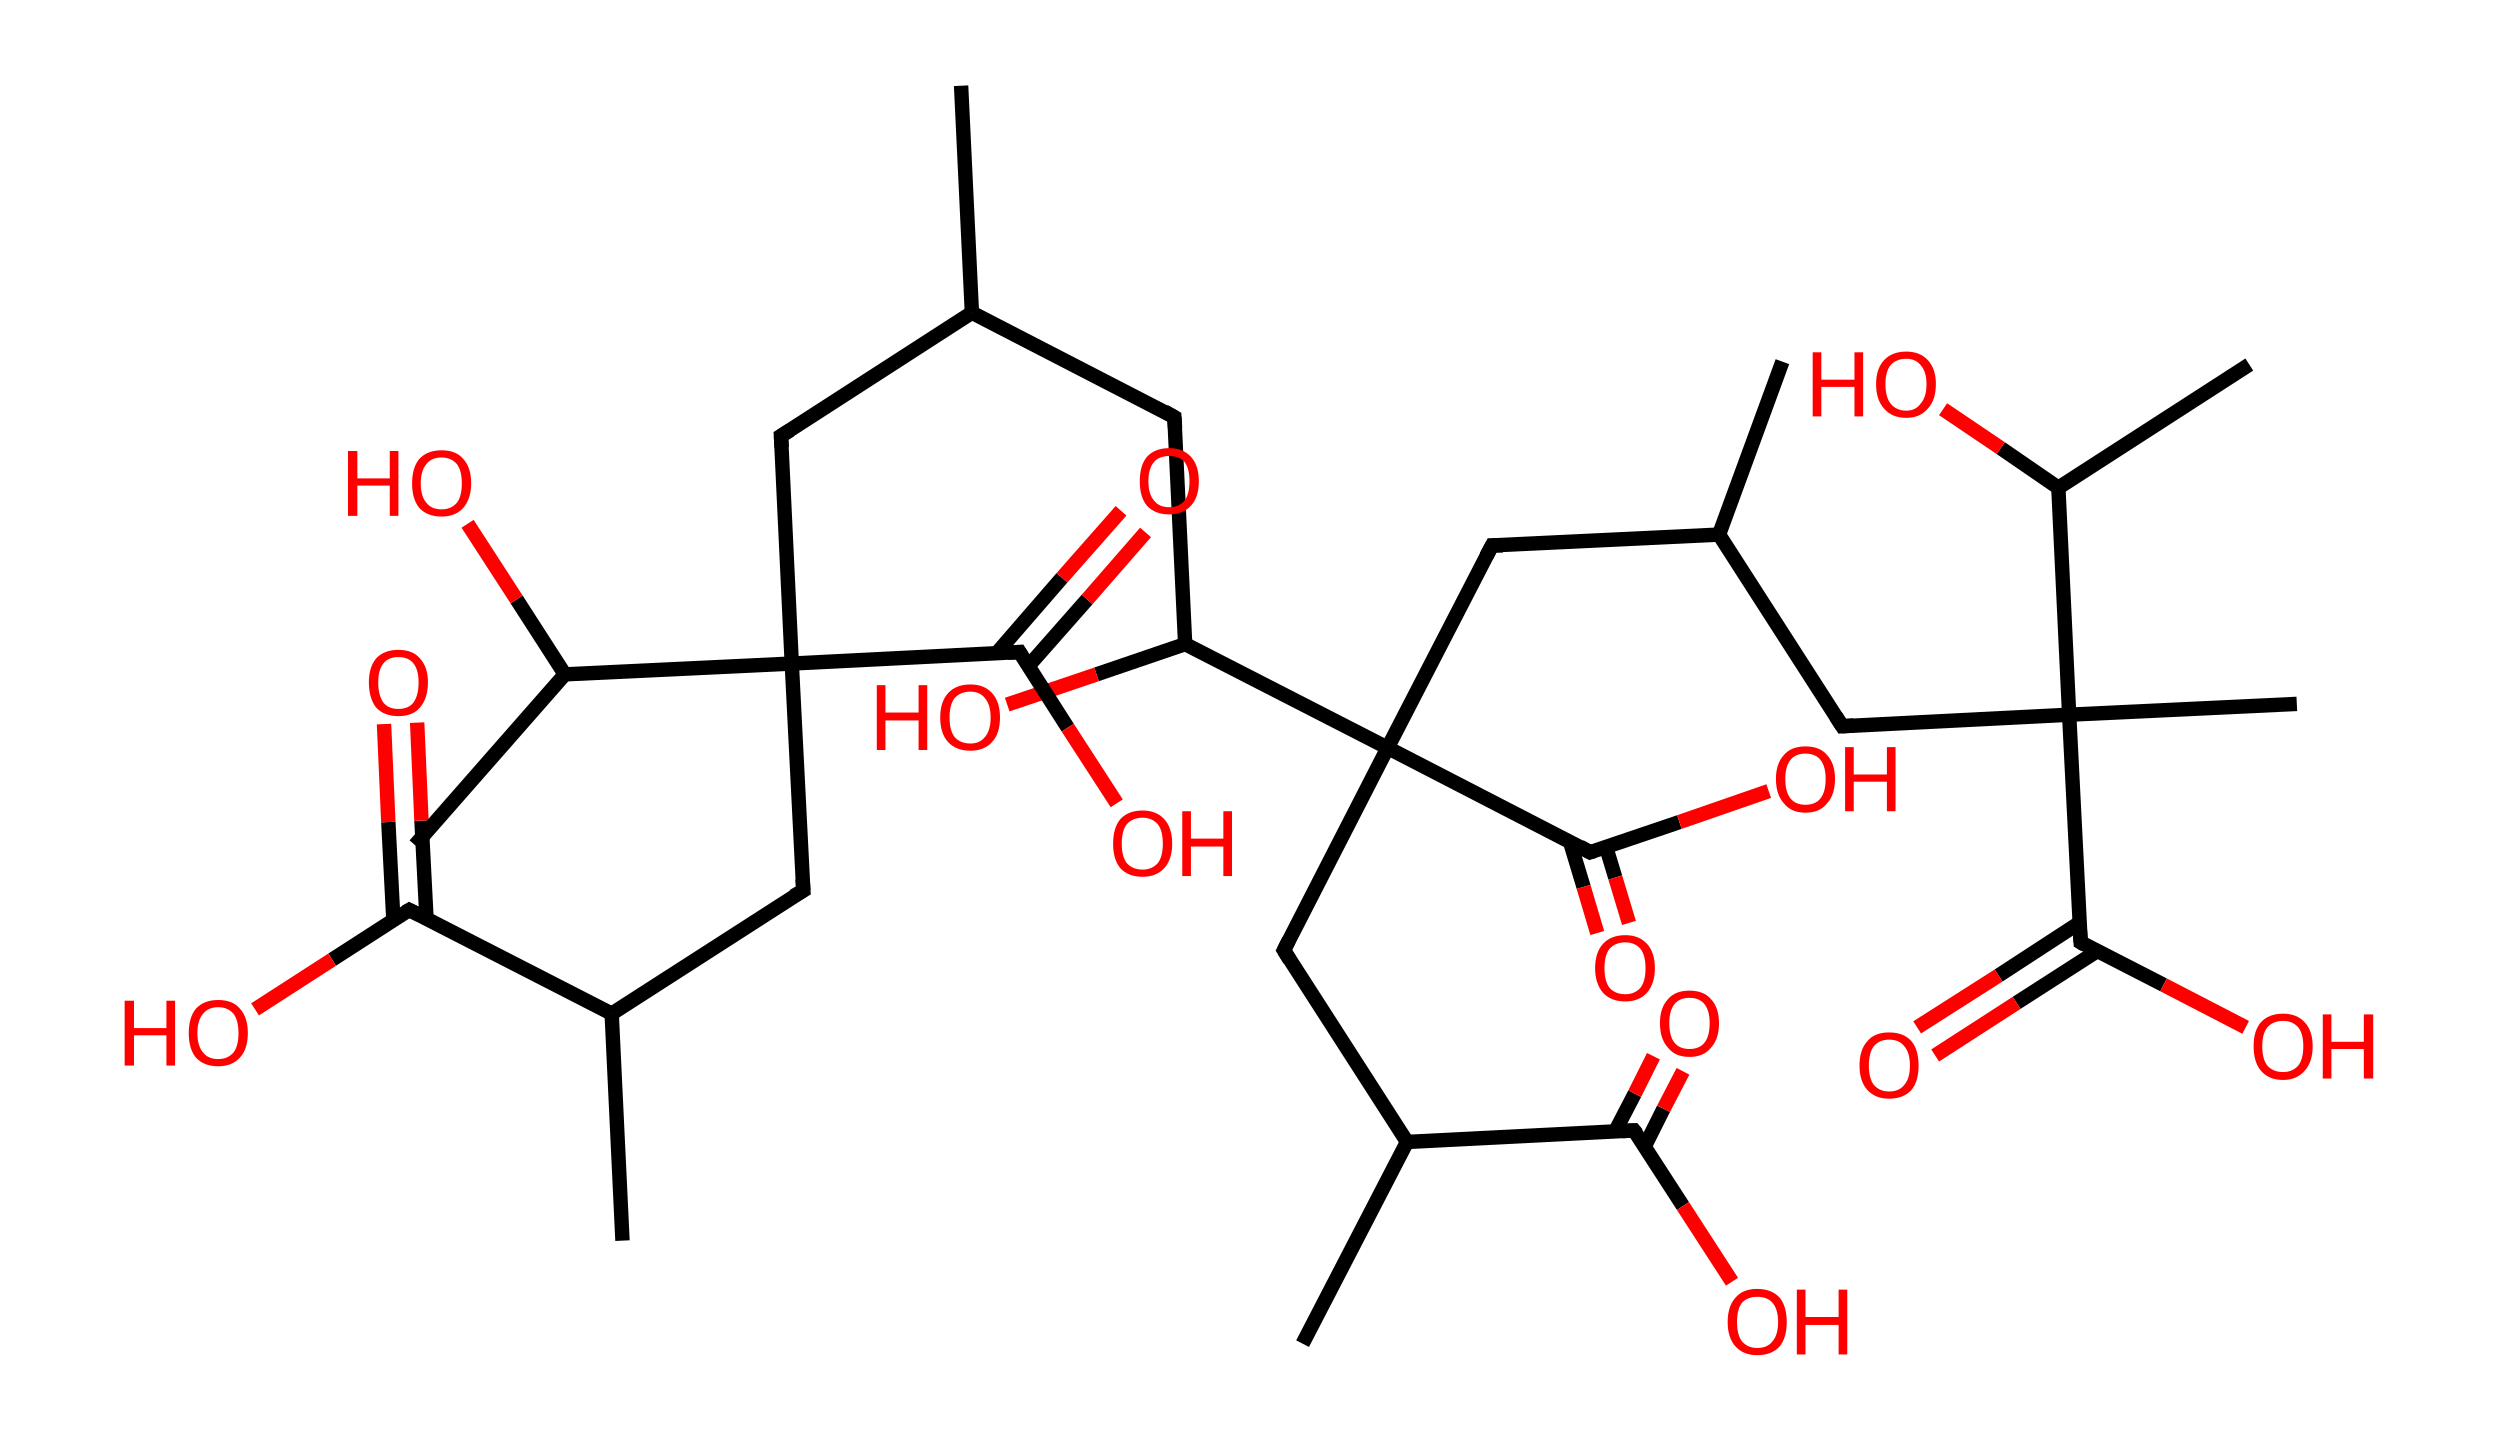 <?xml version='1.0' encoding='ASCII' standalone='yes'?>
<svg xmlns="http://www.w3.org/2000/svg" xmlns:rdkit="http://www.rdkit.org/xml" xmlns:xlink="http://www.w3.org/1999/xlink" version="1.1" baseProfile="full" xml:space="preserve" width="347px" height="200px" viewBox="0 0 347 200">
<!-- END OF HEADER -->
<rect style="opacity:1.0;fill:#FFFFFF;stroke:none" width="347.0" height="200.0" x="0.0" y="0.0"> </rect>
<path class="bond-0 atom-0 atom-1" d="M 133.4,11.9 L 134.9,43.4" style="fill:none;fill-rule:evenodd;stroke:#000000;stroke-width:2.0px;stroke-linecap:butt;stroke-linejoin:miter;stroke-opacity:1"/>
<path class="bond-1 atom-1 atom-2" d="M 134.9,43.4 L 163.0,57.9" style="fill:none;fill-rule:evenodd;stroke:#000000;stroke-width:2.0px;stroke-linecap:butt;stroke-linejoin:miter;stroke-opacity:1"/>
<path class="bond-2 atom-2 atom-3" d="M 163.0,57.9 L 164.5,89.4" style="fill:none;fill-rule:evenodd;stroke:#000000;stroke-width:2.0px;stroke-linecap:butt;stroke-linejoin:miter;stroke-opacity:1"/>
<path class="bond-3 atom-3 atom-4" d="M 164.5,89.4 L 152.2,93.6" style="fill:none;fill-rule:evenodd;stroke:#000000;stroke-width:2.0px;stroke-linecap:butt;stroke-linejoin:miter;stroke-opacity:1"/>
<path class="bond-3 atom-3 atom-4" d="M 152.2,93.6 L 139.8,97.8" style="fill:none;fill-rule:evenodd;stroke:#FF0000;stroke-width:2.0px;stroke-linecap:butt;stroke-linejoin:miter;stroke-opacity:1"/>
<path class="bond-4 atom-3 atom-5" d="M 164.5,89.4 L 192.6,103.8" style="fill:none;fill-rule:evenodd;stroke:#000000;stroke-width:2.0px;stroke-linecap:butt;stroke-linejoin:miter;stroke-opacity:1"/>
<path class="bond-5 atom-5 atom-6" d="M 192.6,103.8 L 207.1,75.7" style="fill:none;fill-rule:evenodd;stroke:#000000;stroke-width:2.0px;stroke-linecap:butt;stroke-linejoin:miter;stroke-opacity:1"/>
<path class="bond-6 atom-6 atom-7" d="M 207.1,75.7 L 238.6,74.2" style="fill:none;fill-rule:evenodd;stroke:#000000;stroke-width:2.0px;stroke-linecap:butt;stroke-linejoin:miter;stroke-opacity:1"/>
<path class="bond-7 atom-7 atom-8" d="M 238.6,74.2 L 247.4,50.2" style="fill:none;fill-rule:evenodd;stroke:#000000;stroke-width:2.0px;stroke-linecap:butt;stroke-linejoin:miter;stroke-opacity:1"/>
<path class="bond-8 atom-7 atom-9" d="M 238.6,74.2 L 255.7,100.8" style="fill:none;fill-rule:evenodd;stroke:#000000;stroke-width:2.0px;stroke-linecap:butt;stroke-linejoin:miter;stroke-opacity:1"/>
<path class="bond-9 atom-9 atom-10" d="M 255.7,100.8 L 287.2,99.2" style="fill:none;fill-rule:evenodd;stroke:#000000;stroke-width:2.0px;stroke-linecap:butt;stroke-linejoin:miter;stroke-opacity:1"/>
<path class="bond-10 atom-10 atom-11" d="M 287.2,99.2 L 318.8,97.7" style="fill:none;fill-rule:evenodd;stroke:#000000;stroke-width:2.0px;stroke-linecap:butt;stroke-linejoin:miter;stroke-opacity:1"/>
<path class="bond-11 atom-10 atom-12" d="M 287.2,99.2 L 288.8,130.8" style="fill:none;fill-rule:evenodd;stroke:#000000;stroke-width:2.0px;stroke-linecap:butt;stroke-linejoin:miter;stroke-opacity:1"/>
<path class="bond-12 atom-12 atom-13" d="M 288.6,128.1 L 277.4,135.4" style="fill:none;fill-rule:evenodd;stroke:#000000;stroke-width:2.0px;stroke-linecap:butt;stroke-linejoin:miter;stroke-opacity:1"/>
<path class="bond-12 atom-12 atom-13" d="M 277.4,135.4 L 266.1,142.6" style="fill:none;fill-rule:evenodd;stroke:#FF0000;stroke-width:2.0px;stroke-linecap:butt;stroke-linejoin:miter;stroke-opacity:1"/>
<path class="bond-12 atom-12 atom-13" d="M 291.1,132.0 L 279.9,139.2" style="fill:none;fill-rule:evenodd;stroke:#000000;stroke-width:2.0px;stroke-linecap:butt;stroke-linejoin:miter;stroke-opacity:1"/>
<path class="bond-12 atom-12 atom-13" d="M 279.9,139.2 L 268.6,146.5" style="fill:none;fill-rule:evenodd;stroke:#FF0000;stroke-width:2.0px;stroke-linecap:butt;stroke-linejoin:miter;stroke-opacity:1"/>
<path class="bond-13 atom-12 atom-14" d="M 288.8,130.8 L 300.3,136.7" style="fill:none;fill-rule:evenodd;stroke:#000000;stroke-width:2.0px;stroke-linecap:butt;stroke-linejoin:miter;stroke-opacity:1"/>
<path class="bond-13 atom-12 atom-14" d="M 300.3,136.7 L 311.7,142.6" style="fill:none;fill-rule:evenodd;stroke:#FF0000;stroke-width:2.0px;stroke-linecap:butt;stroke-linejoin:miter;stroke-opacity:1"/>
<path class="bond-14 atom-10 atom-15" d="M 287.2,99.2 L 285.7,67.7" style="fill:none;fill-rule:evenodd;stroke:#000000;stroke-width:2.0px;stroke-linecap:butt;stroke-linejoin:miter;stroke-opacity:1"/>
<path class="bond-15 atom-15 atom-16" d="M 285.7,67.7 L 312.2,50.6" style="fill:none;fill-rule:evenodd;stroke:#000000;stroke-width:2.0px;stroke-linecap:butt;stroke-linejoin:miter;stroke-opacity:1"/>
<path class="bond-16 atom-15 atom-17" d="M 285.7,67.7 L 277.7,62.2" style="fill:none;fill-rule:evenodd;stroke:#000000;stroke-width:2.0px;stroke-linecap:butt;stroke-linejoin:miter;stroke-opacity:1"/>
<path class="bond-16 atom-15 atom-17" d="M 277.7,62.2 L 269.7,56.8" style="fill:none;fill-rule:evenodd;stroke:#FF0000;stroke-width:2.0px;stroke-linecap:butt;stroke-linejoin:miter;stroke-opacity:1"/>
<path class="bond-17 atom-5 atom-18" d="M 192.6,103.8 L 178.2,131.9" style="fill:none;fill-rule:evenodd;stroke:#000000;stroke-width:2.0px;stroke-linecap:butt;stroke-linejoin:miter;stroke-opacity:1"/>
<path class="bond-18 atom-18 atom-19" d="M 178.2,131.9 L 195.3,158.5" style="fill:none;fill-rule:evenodd;stroke:#000000;stroke-width:2.0px;stroke-linecap:butt;stroke-linejoin:miter;stroke-opacity:1"/>
<path class="bond-19 atom-19 atom-20" d="M 195.3,158.5 L 180.8,186.5" style="fill:none;fill-rule:evenodd;stroke:#000000;stroke-width:2.0px;stroke-linecap:butt;stroke-linejoin:miter;stroke-opacity:1"/>
<path class="bond-20 atom-19 atom-21" d="M 195.3,158.5 L 226.8,156.9" style="fill:none;fill-rule:evenodd;stroke:#000000;stroke-width:2.0px;stroke-linecap:butt;stroke-linejoin:miter;stroke-opacity:1"/>
<path class="bond-21 atom-21 atom-22" d="M 228.3,159.1 L 230.9,153.9" style="fill:none;fill-rule:evenodd;stroke:#000000;stroke-width:2.0px;stroke-linecap:butt;stroke-linejoin:miter;stroke-opacity:1"/>
<path class="bond-21 atom-21 atom-22" d="M 230.9,153.9 L 233.6,148.7" style="fill:none;fill-rule:evenodd;stroke:#FF0000;stroke-width:2.0px;stroke-linecap:butt;stroke-linejoin:miter;stroke-opacity:1"/>
<path class="bond-21 atom-21 atom-22" d="M 224.2,157.0 L 226.9,151.8" style="fill:none;fill-rule:evenodd;stroke:#000000;stroke-width:2.0px;stroke-linecap:butt;stroke-linejoin:miter;stroke-opacity:1"/>
<path class="bond-21 atom-21 atom-22" d="M 226.9,151.8 L 229.5,146.6" style="fill:none;fill-rule:evenodd;stroke:#FF0000;stroke-width:2.0px;stroke-linecap:butt;stroke-linejoin:miter;stroke-opacity:1"/>
<path class="bond-22 atom-21 atom-23" d="M 226.8,156.9 L 233.6,167.4" style="fill:none;fill-rule:evenodd;stroke:#000000;stroke-width:2.0px;stroke-linecap:butt;stroke-linejoin:miter;stroke-opacity:1"/>
<path class="bond-22 atom-21 atom-23" d="M 233.6,167.4 L 240.4,177.9" style="fill:none;fill-rule:evenodd;stroke:#FF0000;stroke-width:2.0px;stroke-linecap:butt;stroke-linejoin:miter;stroke-opacity:1"/>
<path class="bond-23 atom-5 atom-24" d="M 192.6,103.8 L 220.7,118.3" style="fill:none;fill-rule:evenodd;stroke:#000000;stroke-width:2.0px;stroke-linecap:butt;stroke-linejoin:miter;stroke-opacity:1"/>
<path class="bond-24 atom-24 atom-25" d="M 217.9,116.8 L 219.8,123.1" style="fill:none;fill-rule:evenodd;stroke:#000000;stroke-width:2.0px;stroke-linecap:butt;stroke-linejoin:miter;stroke-opacity:1"/>
<path class="bond-24 atom-24 atom-25" d="M 219.8,123.1 L 221.7,129.5" style="fill:none;fill-rule:evenodd;stroke:#FF0000;stroke-width:2.0px;stroke-linecap:butt;stroke-linejoin:miter;stroke-opacity:1"/>
<path class="bond-24 atom-24 atom-25" d="M 222.9,117.5 L 224.2,121.8" style="fill:none;fill-rule:evenodd;stroke:#000000;stroke-width:2.0px;stroke-linecap:butt;stroke-linejoin:miter;stroke-opacity:1"/>
<path class="bond-24 atom-24 atom-25" d="M 224.2,121.8 L 226.1,128.1" style="fill:none;fill-rule:evenodd;stroke:#FF0000;stroke-width:2.0px;stroke-linecap:butt;stroke-linejoin:miter;stroke-opacity:1"/>
<path class="bond-25 atom-24 atom-26" d="M 220.7,118.3 L 233.1,114.1" style="fill:none;fill-rule:evenodd;stroke:#000000;stroke-width:2.0px;stroke-linecap:butt;stroke-linejoin:miter;stroke-opacity:1"/>
<path class="bond-25 atom-24 atom-26" d="M 233.1,114.1 L 245.5,109.8" style="fill:none;fill-rule:evenodd;stroke:#FF0000;stroke-width:2.0px;stroke-linecap:butt;stroke-linejoin:miter;stroke-opacity:1"/>
<path class="bond-26 atom-1 atom-27" d="M 134.9,43.4 L 108.4,60.5" style="fill:none;fill-rule:evenodd;stroke:#000000;stroke-width:2.0px;stroke-linecap:butt;stroke-linejoin:miter;stroke-opacity:1"/>
<path class="bond-27 atom-27 atom-28" d="M 108.4,60.5 L 109.9,92.1" style="fill:none;fill-rule:evenodd;stroke:#000000;stroke-width:2.0px;stroke-linecap:butt;stroke-linejoin:miter;stroke-opacity:1"/>
<path class="bond-28 atom-28 atom-29" d="M 109.9,92.1 L 111.5,123.6" style="fill:none;fill-rule:evenodd;stroke:#000000;stroke-width:2.0px;stroke-linecap:butt;stroke-linejoin:miter;stroke-opacity:1"/>
<path class="bond-29 atom-29 atom-30" d="M 111.5,123.6 L 84.9,140.7" style="fill:none;fill-rule:evenodd;stroke:#000000;stroke-width:2.0px;stroke-linecap:butt;stroke-linejoin:miter;stroke-opacity:1"/>
<path class="bond-30 atom-30 atom-31" d="M 84.9,140.7 L 86.4,172.2" style="fill:none;fill-rule:evenodd;stroke:#000000;stroke-width:2.0px;stroke-linecap:butt;stroke-linejoin:miter;stroke-opacity:1"/>
<path class="bond-31 atom-30 atom-32" d="M 84.9,140.7 L 56.8,126.3" style="fill:none;fill-rule:evenodd;stroke:#000000;stroke-width:2.0px;stroke-linecap:butt;stroke-linejoin:miter;stroke-opacity:1"/>
<path class="bond-32 atom-32 atom-33" d="M 59.2,127.5 L 58.5,113.9" style="fill:none;fill-rule:evenodd;stroke:#000000;stroke-width:2.0px;stroke-linecap:butt;stroke-linejoin:miter;stroke-opacity:1"/>
<path class="bond-32 atom-32 atom-33" d="M 58.5,113.9 L 57.9,100.3" style="fill:none;fill-rule:evenodd;stroke:#FF0000;stroke-width:2.0px;stroke-linecap:butt;stroke-linejoin:miter;stroke-opacity:1"/>
<path class="bond-32 atom-32 atom-33" d="M 54.6,127.7 L 53.9,114.1" style="fill:none;fill-rule:evenodd;stroke:#000000;stroke-width:2.0px;stroke-linecap:butt;stroke-linejoin:miter;stroke-opacity:1"/>
<path class="bond-32 atom-32 atom-33" d="M 53.9,114.1 L 53.3,100.5" style="fill:none;fill-rule:evenodd;stroke:#FF0000;stroke-width:2.0px;stroke-linecap:butt;stroke-linejoin:miter;stroke-opacity:1"/>
<path class="bond-33 atom-32 atom-34" d="M 56.8,126.3 L 46.1,133.2" style="fill:none;fill-rule:evenodd;stroke:#000000;stroke-width:2.0px;stroke-linecap:butt;stroke-linejoin:miter;stroke-opacity:1"/>
<path class="bond-33 atom-32 atom-34" d="M 46.1,133.2 L 35.4,140.1" style="fill:none;fill-rule:evenodd;stroke:#FF0000;stroke-width:2.0px;stroke-linecap:butt;stroke-linejoin:miter;stroke-opacity:1"/>
<path class="bond-34 atom-28 atom-35" d="M 109.9,92.1 L 141.5,90.5" style="fill:none;fill-rule:evenodd;stroke:#000000;stroke-width:2.0px;stroke-linecap:butt;stroke-linejoin:miter;stroke-opacity:1"/>
<path class="bond-35 atom-35 atom-36" d="M 142.7,92.5 L 150.9,83.2" style="fill:none;fill-rule:evenodd;stroke:#000000;stroke-width:2.0px;stroke-linecap:butt;stroke-linejoin:miter;stroke-opacity:1"/>
<path class="bond-35 atom-35 atom-36" d="M 150.9,83.2 L 159.0,73.9" style="fill:none;fill-rule:evenodd;stroke:#FF0000;stroke-width:2.0px;stroke-linecap:butt;stroke-linejoin:miter;stroke-opacity:1"/>
<path class="bond-35 atom-35 atom-36" d="M 138.3,90.7 L 147.4,80.2" style="fill:none;fill-rule:evenodd;stroke:#000000;stroke-width:2.0px;stroke-linecap:butt;stroke-linejoin:miter;stroke-opacity:1"/>
<path class="bond-35 atom-35 atom-36" d="M 147.4,80.2 L 155.6,70.9" style="fill:none;fill-rule:evenodd;stroke:#FF0000;stroke-width:2.0px;stroke-linecap:butt;stroke-linejoin:miter;stroke-opacity:1"/>
<path class="bond-36 atom-35 atom-37" d="M 141.5,90.5 L 148.2,101.0" style="fill:none;fill-rule:evenodd;stroke:#000000;stroke-width:2.0px;stroke-linecap:butt;stroke-linejoin:miter;stroke-opacity:1"/>
<path class="bond-36 atom-35 atom-37" d="M 148.2,101.0 L 155.0,111.5" style="fill:none;fill-rule:evenodd;stroke:#FF0000;stroke-width:2.0px;stroke-linecap:butt;stroke-linejoin:miter;stroke-opacity:1"/>
<path class="bond-37 atom-28 atom-38" d="M 109.9,92.1 L 78.4,93.6" style="fill:none;fill-rule:evenodd;stroke:#000000;stroke-width:2.0px;stroke-linecap:butt;stroke-linejoin:miter;stroke-opacity:1"/>
<path class="bond-38 atom-38 atom-39" d="M 78.4,93.6 L 57.6,117.3" style="fill:none;fill-rule:evenodd;stroke:#000000;stroke-width:2.0px;stroke-linecap:butt;stroke-linejoin:miter;stroke-opacity:1"/>
<path class="bond-39 atom-38 atom-40" d="M 78.4,93.6 L 71.7,83.2" style="fill:none;fill-rule:evenodd;stroke:#000000;stroke-width:2.0px;stroke-linecap:butt;stroke-linejoin:miter;stroke-opacity:1"/>
<path class="bond-39 atom-38 atom-40" d="M 71.7,83.2 L 64.9,72.7" style="fill:none;fill-rule:evenodd;stroke:#FF0000;stroke-width:2.0px;stroke-linecap:butt;stroke-linejoin:miter;stroke-opacity:1"/>
<path d="M 161.6,57.1 L 163.0,57.9 L 163.1,59.4" style="fill:none;stroke:#000000;stroke-width:2.0px;stroke-linecap:butt;stroke-linejoin:miter;stroke-opacity:1;"/>
<path d="M 206.3,77.2 L 207.1,75.7 L 208.6,75.7" style="fill:none;stroke:#000000;stroke-width:2.0px;stroke-linecap:butt;stroke-linejoin:miter;stroke-opacity:1;"/>
<path d="M 254.8,99.4 L 255.7,100.8 L 257.3,100.7" style="fill:none;stroke:#000000;stroke-width:2.0px;stroke-linecap:butt;stroke-linejoin:miter;stroke-opacity:1;"/>
<path d="M 288.7,129.2 L 288.8,130.8 L 289.3,131.1" style="fill:none;stroke:#000000;stroke-width:2.0px;stroke-linecap:butt;stroke-linejoin:miter;stroke-opacity:1;"/>
<path d="M 178.9,130.5 L 178.2,131.9 L 179.0,133.2" style="fill:none;stroke:#000000;stroke-width:2.0px;stroke-linecap:butt;stroke-linejoin:miter;stroke-opacity:1;"/>
<path d="M 225.2,157.0 L 226.8,156.9 L 227.2,157.4" style="fill:none;stroke:#000000;stroke-width:2.0px;stroke-linecap:butt;stroke-linejoin:miter;stroke-opacity:1;"/>
<path d="M 219.3,117.5 L 220.7,118.3 L 221.3,118.1" style="fill:none;stroke:#000000;stroke-width:2.0px;stroke-linecap:butt;stroke-linejoin:miter;stroke-opacity:1;"/>
<path d="M 109.7,59.7 L 108.4,60.5 L 108.5,62.1" style="fill:none;stroke:#000000;stroke-width:2.0px;stroke-linecap:butt;stroke-linejoin:miter;stroke-opacity:1;"/>
<path d="M 111.4,122.0 L 111.5,123.6 L 110.1,124.4" style="fill:none;stroke:#000000;stroke-width:2.0px;stroke-linecap:butt;stroke-linejoin:miter;stroke-opacity:1;"/>
<path d="M 58.2,127.0 L 56.8,126.3 L 56.3,126.6" style="fill:none;stroke:#000000;stroke-width:2.0px;stroke-linecap:butt;stroke-linejoin:miter;stroke-opacity:1;"/>
<path d="M 139.9,90.6 L 141.5,90.5 L 141.8,91.0" style="fill:none;stroke:#000000;stroke-width:2.0px;stroke-linecap:butt;stroke-linejoin:miter;stroke-opacity:1;"/>
<path class="atom-4" d="M 121.7 95.1 L 122.9 95.1 L 122.9 98.9 L 127.5 98.9 L 127.5 95.1 L 128.7 95.1 L 128.7 104.1 L 127.5 104.1 L 127.5 100.0 L 122.9 100.0 L 122.9 104.1 L 121.7 104.1 L 121.7 95.1 " fill="#FF0000"/>
<path class="atom-4" d="M 130.5 99.6 Q 130.5 97.4, 131.6 96.2 Q 132.7 95.0, 134.7 95.0 Q 136.6 95.0, 137.7 96.2 Q 138.8 97.4, 138.8 99.6 Q 138.8 101.8, 137.7 103.0 Q 136.6 104.2, 134.7 104.2 Q 132.7 104.2, 131.6 103.0 Q 130.5 101.8, 130.5 99.6 M 134.7 103.2 Q 136.0 103.2, 136.7 102.3 Q 137.5 101.4, 137.5 99.6 Q 137.5 97.8, 136.7 96.9 Q 136.0 96.0, 134.7 96.0 Q 133.3 96.0, 132.5 96.9 Q 131.8 97.8, 131.8 99.6 Q 131.8 101.4, 132.5 102.3 Q 133.3 103.2, 134.7 103.2 " fill="#FF0000"/>
<path class="atom-13" d="M 258.1 147.9 Q 258.1 145.7, 259.2 144.5 Q 260.2 143.3, 262.2 143.3 Q 264.2 143.3, 265.3 144.5 Q 266.3 145.7, 266.3 147.9 Q 266.3 150.1, 265.3 151.3 Q 264.2 152.5, 262.2 152.5 Q 260.3 152.5, 259.2 151.3 Q 258.1 150.1, 258.1 147.9 M 262.2 151.5 Q 263.6 151.5, 264.3 150.6 Q 265.1 149.7, 265.1 147.9 Q 265.1 146.1, 264.3 145.2 Q 263.6 144.3, 262.2 144.3 Q 260.9 144.3, 260.1 145.2 Q 259.4 146.1, 259.4 147.9 Q 259.4 149.7, 260.1 150.6 Q 260.9 151.5, 262.2 151.5 " fill="#FF0000"/>
<path class="atom-14" d="M 312.8 145.2 Q 312.8 143.1, 313.8 141.9 Q 314.9 140.7, 316.9 140.7 Q 318.8 140.7, 319.9 141.9 Q 321.0 143.1, 321.0 145.2 Q 321.0 147.4, 319.9 148.6 Q 318.8 149.9, 316.9 149.9 Q 314.9 149.9, 313.8 148.6 Q 312.8 147.4, 312.8 145.2 M 316.9 148.8 Q 318.2 148.8, 319.0 147.9 Q 319.7 147.0, 319.7 145.2 Q 319.7 143.5, 319.0 142.6 Q 318.2 141.7, 316.9 141.7 Q 315.5 141.7, 314.7 142.6 Q 314.0 143.5, 314.0 145.2 Q 314.0 147.0, 314.7 147.9 Q 315.5 148.8, 316.9 148.8 " fill="#FF0000"/>
<path class="atom-14" d="M 322.4 140.8 L 323.6 140.8 L 323.6 144.6 L 328.1 144.6 L 328.1 140.8 L 329.4 140.8 L 329.4 149.7 L 328.1 149.7 L 328.1 145.6 L 323.6 145.6 L 323.6 149.7 L 322.4 149.7 L 322.4 140.8 " fill="#FF0000"/>
<path class="atom-17" d="M 251.6 48.9 L 252.8 48.9 L 252.8 52.7 L 257.4 52.7 L 257.4 48.9 L 258.6 48.9 L 258.6 57.8 L 257.4 57.8 L 257.4 53.7 L 252.8 53.7 L 252.8 57.8 L 251.6 57.8 L 251.6 48.9 " fill="#FF0000"/>
<path class="atom-17" d="M 260.4 53.3 Q 260.4 51.2, 261.5 50.0 Q 262.6 48.8, 264.6 48.8 Q 266.5 48.8, 267.6 50.0 Q 268.7 51.2, 268.7 53.3 Q 268.7 55.5, 267.6 56.7 Q 266.5 58.0, 264.6 58.0 Q 262.6 58.0, 261.5 56.7 Q 260.4 55.5, 260.4 53.3 M 264.6 57.0 Q 265.9 57.0, 266.6 56.0 Q 267.4 55.1, 267.4 53.3 Q 267.4 51.6, 266.6 50.7 Q 265.9 49.8, 264.6 49.8 Q 263.2 49.8, 262.4 50.7 Q 261.7 51.6, 261.7 53.3 Q 261.7 55.1, 262.4 56.0 Q 263.2 57.0, 264.6 57.0 " fill="#FF0000"/>
<path class="atom-22" d="M 230.4 142.0 Q 230.4 139.9, 231.5 138.7 Q 232.5 137.5, 234.5 137.5 Q 236.5 137.5, 237.5 138.7 Q 238.6 139.9, 238.6 142.0 Q 238.6 144.2, 237.5 145.4 Q 236.5 146.7, 234.5 146.7 Q 232.5 146.7, 231.5 145.4 Q 230.4 144.2, 230.4 142.0 M 234.5 145.6 Q 235.9 145.6, 236.6 144.7 Q 237.3 143.8, 237.3 142.0 Q 237.3 140.3, 236.6 139.4 Q 235.9 138.5, 234.5 138.5 Q 233.1 138.5, 232.4 139.4 Q 231.7 140.3, 231.7 142.0 Q 231.7 143.8, 232.4 144.7 Q 233.1 145.6, 234.5 145.6 " fill="#FF0000"/>
<path class="atom-23" d="M 239.8 183.5 Q 239.8 181.3, 240.9 180.1 Q 241.9 178.9, 243.9 178.9 Q 245.9 178.9, 247.0 180.1 Q 248.0 181.3, 248.0 183.5 Q 248.0 185.7, 247.0 186.9 Q 245.9 188.1, 243.9 188.1 Q 242.0 188.1, 240.9 186.9 Q 239.8 185.7, 239.8 183.5 M 243.9 187.1 Q 245.3 187.1, 246.0 186.2 Q 246.8 185.3, 246.8 183.5 Q 246.8 181.7, 246.0 180.8 Q 245.3 180.0, 243.9 180.0 Q 242.6 180.0, 241.8 180.8 Q 241.1 181.7, 241.1 183.5 Q 241.1 185.3, 241.8 186.2 Q 242.6 187.1, 243.9 187.1 " fill="#FF0000"/>
<path class="atom-23" d="M 249.4 179.0 L 250.6 179.0 L 250.6 182.8 L 255.2 182.8 L 255.2 179.0 L 256.4 179.0 L 256.4 188.0 L 255.2 188.0 L 255.2 183.9 L 250.6 183.9 L 250.6 188.0 L 249.4 188.0 L 249.4 179.0 " fill="#FF0000"/>
<path class="atom-25" d="M 221.4 134.4 Q 221.4 132.2, 222.5 131.0 Q 223.6 129.8, 225.6 129.8 Q 227.5 129.8, 228.6 131.0 Q 229.7 132.2, 229.7 134.4 Q 229.7 136.5, 228.6 137.8 Q 227.5 139.0, 225.6 139.0 Q 223.6 139.0, 222.5 137.8 Q 221.4 136.5, 221.4 134.4 M 225.6 138.0 Q 226.9 138.0, 227.7 137.1 Q 228.4 136.2, 228.4 134.4 Q 228.4 132.6, 227.7 131.7 Q 226.9 130.8, 225.6 130.8 Q 224.2 130.8, 223.4 131.7 Q 222.7 132.6, 222.7 134.4 Q 222.7 136.2, 223.4 137.1 Q 224.2 138.0, 225.6 138.0 " fill="#FF0000"/>
<path class="atom-26" d="M 246.5 108.1 Q 246.5 106.0, 247.6 104.8 Q 248.6 103.6, 250.6 103.6 Q 252.6 103.6, 253.6 104.8 Q 254.7 106.0, 254.7 108.1 Q 254.7 110.3, 253.6 111.5 Q 252.6 112.8, 250.6 112.8 Q 248.6 112.8, 247.6 111.5 Q 246.5 110.3, 246.5 108.1 M 250.6 111.7 Q 252.0 111.7, 252.7 110.8 Q 253.4 109.9, 253.4 108.1 Q 253.4 106.4, 252.7 105.5 Q 252.0 104.6, 250.6 104.6 Q 249.2 104.6, 248.5 105.5 Q 247.8 106.4, 247.8 108.1 Q 247.8 109.9, 248.5 110.8 Q 249.2 111.7, 250.6 111.7 " fill="#FF0000"/>
<path class="atom-26" d="M 256.1 103.7 L 257.3 103.7 L 257.3 107.5 L 261.9 107.5 L 261.9 103.7 L 263.1 103.7 L 263.1 112.6 L 261.9 112.6 L 261.9 108.5 L 257.3 108.5 L 257.3 112.6 L 256.1 112.6 L 256.1 103.7 " fill="#FF0000"/>
<path class="atom-33" d="M 51.2 94.7 Q 51.2 92.6, 52.2 91.4 Q 53.3 90.2, 55.3 90.2 Q 57.3 90.2, 58.3 91.4 Q 59.4 92.6, 59.4 94.7 Q 59.4 96.9, 58.3 98.2 Q 57.3 99.4, 55.3 99.4 Q 53.3 99.4, 52.2 98.2 Q 51.2 96.9, 51.2 94.7 M 55.3 98.4 Q 56.7 98.4, 57.4 97.5 Q 58.1 96.5, 58.1 94.7 Q 58.1 93.0, 57.4 92.1 Q 56.7 91.2, 55.3 91.2 Q 53.9 91.2, 53.2 92.1 Q 52.5 93.0, 52.5 94.7 Q 52.5 96.5, 53.2 97.5 Q 53.9 98.4, 55.3 98.4 " fill="#FF0000"/>
<path class="atom-34" d="M 17.3 138.9 L 18.6 138.9 L 18.6 142.7 L 23.1 142.7 L 23.1 138.9 L 24.3 138.9 L 24.3 147.9 L 23.1 147.9 L 23.1 143.7 L 18.6 143.7 L 18.6 147.9 L 17.3 147.9 L 17.3 138.9 " fill="#FF0000"/>
<path class="atom-34" d="M 26.2 143.4 Q 26.2 141.2, 27.2 140.0 Q 28.3 138.8, 30.3 138.8 Q 32.3 138.8, 33.3 140.0 Q 34.4 141.2, 34.4 143.4 Q 34.4 145.6, 33.3 146.8 Q 32.2 148.0, 30.3 148.0 Q 28.3 148.0, 27.2 146.8 Q 26.2 145.6, 26.2 143.4 M 30.3 147.0 Q 31.6 147.0, 32.4 146.1 Q 33.1 145.2, 33.1 143.4 Q 33.1 141.6, 32.4 140.7 Q 31.6 139.8, 30.3 139.8 Q 28.9 139.8, 28.2 140.7 Q 27.4 141.6, 27.4 143.4 Q 27.4 145.2, 28.2 146.1 Q 28.9 147.0, 30.3 147.0 " fill="#FF0000"/>
<path class="atom-36" d="M 158.2 66.8 Q 158.2 64.6, 159.2 63.4 Q 160.3 62.2, 162.3 62.2 Q 164.2 62.2, 165.3 63.4 Q 166.4 64.6, 166.4 66.8 Q 166.4 69.0, 165.3 70.2 Q 164.2 71.4, 162.3 71.4 Q 160.3 71.4, 159.2 70.2 Q 158.2 69.0, 158.2 66.8 M 162.3 70.4 Q 163.6 70.4, 164.4 69.5 Q 165.1 68.6, 165.1 66.8 Q 165.1 65.0, 164.4 64.1 Q 163.6 63.3, 162.3 63.3 Q 160.9 63.3, 160.2 64.1 Q 159.4 65.0, 159.4 66.8 Q 159.4 68.6, 160.2 69.5 Q 160.9 70.4, 162.3 70.4 " fill="#FF0000"/>
<path class="atom-37" d="M 154.5 117.1 Q 154.5 114.9, 155.5 113.7 Q 156.6 112.5, 158.6 112.5 Q 160.5 112.5, 161.6 113.7 Q 162.7 114.9, 162.7 117.1 Q 162.7 119.3, 161.6 120.5 Q 160.5 121.7, 158.6 121.7 Q 156.6 121.7, 155.5 120.5 Q 154.5 119.3, 154.5 117.1 M 158.6 120.7 Q 159.9 120.7, 160.7 119.8 Q 161.4 118.9, 161.4 117.1 Q 161.4 115.3, 160.7 114.4 Q 159.9 113.5, 158.6 113.5 Q 157.2 113.5, 156.4 114.4 Q 155.7 115.3, 155.7 117.1 Q 155.7 118.9, 156.4 119.8 Q 157.2 120.7, 158.6 120.7 " fill="#FF0000"/>
<path class="atom-37" d="M 164.1 112.6 L 165.3 112.6 L 165.3 116.4 L 169.8 116.4 L 169.8 112.6 L 171.0 112.6 L 171.0 121.6 L 169.8 121.6 L 169.8 117.5 L 165.3 117.5 L 165.3 121.6 L 164.1 121.6 L 164.1 112.6 " fill="#FF0000"/>
<path class="atom-40" d="M 48.3 62.6 L 49.6 62.6 L 49.6 66.4 L 54.1 66.4 L 54.1 62.6 L 55.3 62.6 L 55.3 71.6 L 54.1 71.6 L 54.1 67.4 L 49.6 67.4 L 49.6 71.6 L 48.3 71.6 L 48.3 62.6 " fill="#FF0000"/>
<path class="atom-40" d="M 57.2 67.1 Q 57.2 64.9, 58.2 63.7 Q 59.3 62.5, 61.3 62.5 Q 63.3 62.5, 64.3 63.7 Q 65.4 64.9, 65.4 67.1 Q 65.4 69.2, 64.3 70.5 Q 63.2 71.7, 61.3 71.7 Q 59.3 71.7, 58.2 70.5 Q 57.2 69.3, 57.2 67.1 M 61.3 70.7 Q 62.6 70.7, 63.4 69.8 Q 64.1 68.9, 64.1 67.1 Q 64.1 65.3, 63.4 64.4 Q 62.6 63.5, 61.3 63.5 Q 59.9 63.5, 59.2 64.4 Q 58.4 65.3, 58.4 67.1 Q 58.4 68.9, 59.2 69.8 Q 59.9 70.7, 61.3 70.7 " fill="#FF0000"/>
</svg>
